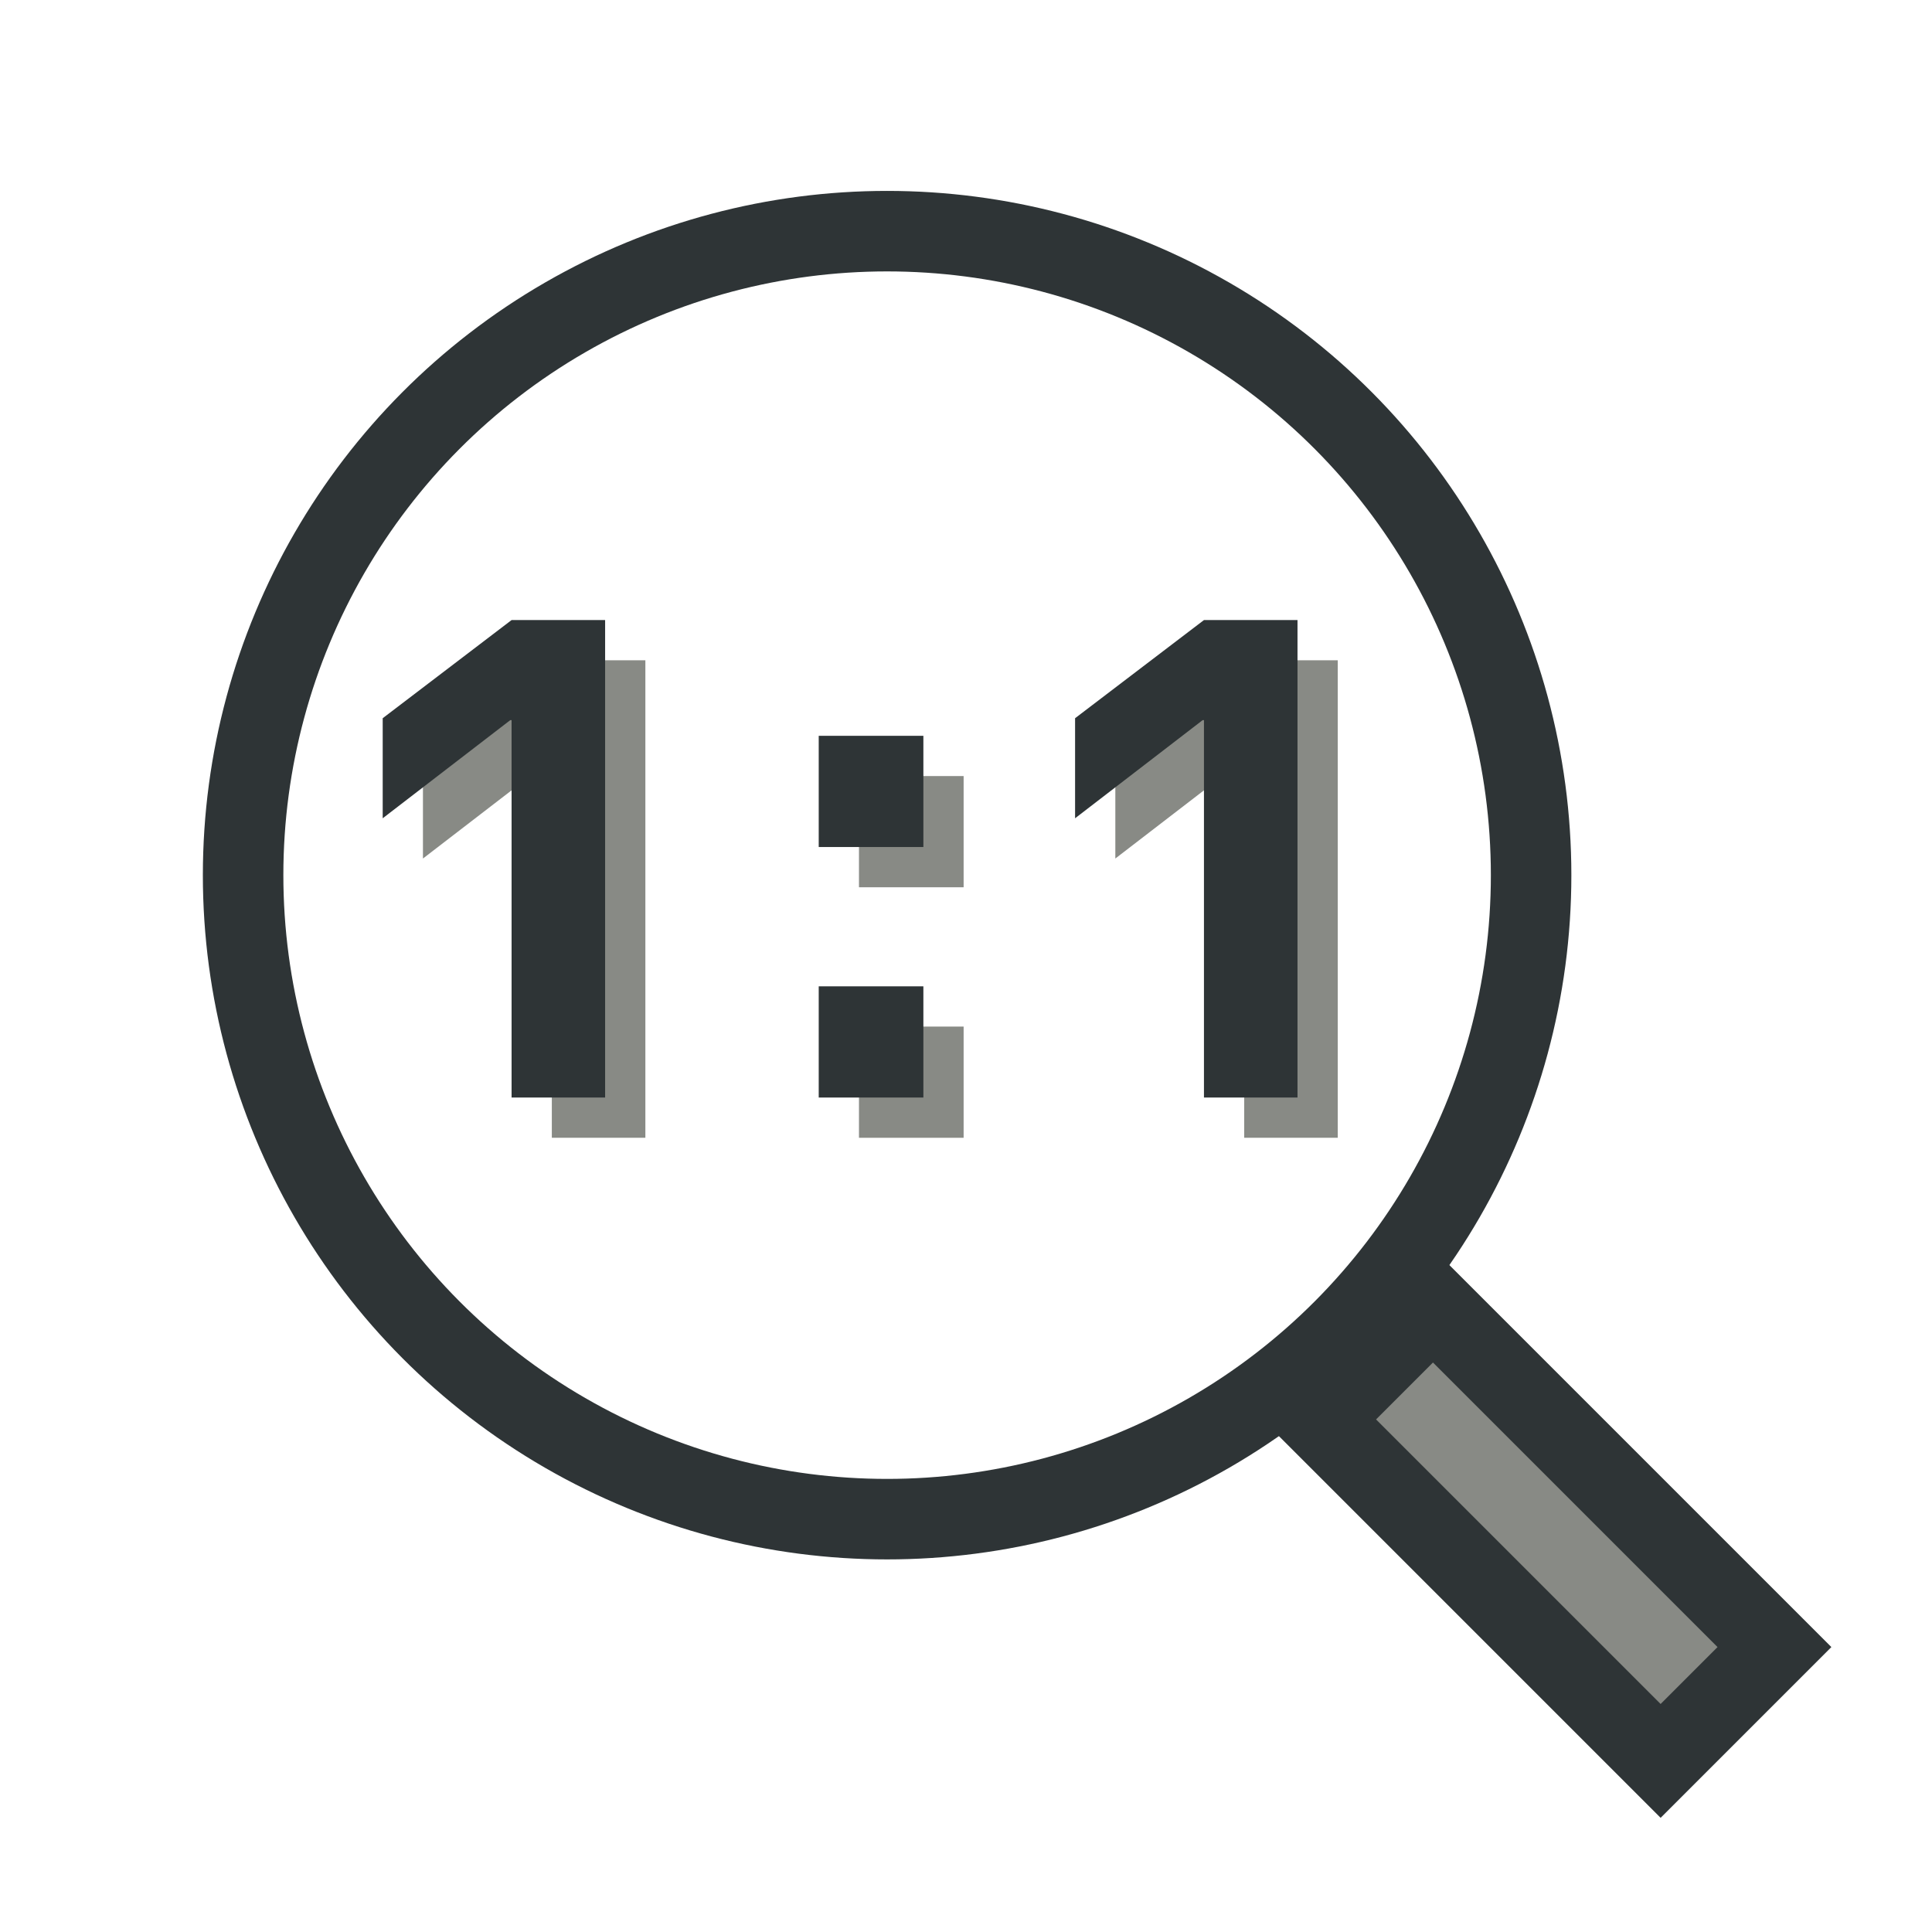 <?xml version="1.0" encoding="UTF-8" standalone="no"?>
<!-- Created with Inkscape (http://www.inkscape.org/) -->

<svg
   xmlns:dc="http://purl.org/dc/elements/1.1/"
   xmlns:cc="http://creativecommons.org/ns#"
   xmlns:rdf="http://www.w3.org/1999/02/22-rdf-syntax-ns#"
   xmlns:svg="http://www.w3.org/2000/svg"
   xmlns="http://www.w3.org/2000/svg"
   xmlns:sodipodi="http://sodipodi.sourceforge.net/DTD/sodipodi-0.dtd"
   xmlns:inkscape="http://www.inkscape.org/namespaces/inkscape"
   width="48"
   height="48"
   id="svg4228"
   version="1.1"
   inkscape:version="0.91 r13725"
   viewBox="0 0 48 48"
   sodipodi:docname="zoom-original.svg">
  <defs
     id="defs4230" />
  <sodipodi:namedview
     id="base"
     pagecolor="#ffffff"
     bordercolor="#666666"
     borderopacity="1.0"
     inkscape:pageopacity="0.0"
     inkscape:pageshadow="2"
     inkscape:zoom="16.833333"
     inkscape:cx="24.475248"
     inkscape:cy="32.127891"
     inkscape:current-layer="layer1"
     showgrid="true"
     inkscape:grid-bbox="true"
     inkscape:document-units="px">
    <inkscape:grid
       type="xygrid"
       id="grid4236" />
  </sodipodi:namedview>
  <g
     id="layer1"
     inkscape:label="Layer 1"
     inkscape:groupmode="layer">
    <g
       id="g5367"
       transform="translate(1,1)"
       style="fill:#888a85">
      <path
         inkscape:connector-curvature="0"
         id="path5369"
         style="font-style:normal;font-variant:normal;font-weight:bold;font-stretch:normal;font-size:16.25px;line-height:125%;font-family:'M+ 1c';-inkscape-font-specification:'M+ 1c Bold';text-align:center;letter-spacing:0px;word-spacing:0px;writing-mode:lr-tb;text-anchor:middle;fill:#888a85;fill-opacity:1;stroke:none;stroke-width:1px;stroke-linecap:butt;stroke-linejoin:miter;stroke-opacity:1"
         d="m 12.71,15.405 2.324,0 0,11.863 -2.324,0 0,-9.376 -0.033,0 -3.169,2.438 0,-2.486 3.201,-2.438 z" />
      <path
         inkscape:connector-curvature="0"
         id="path5371"
         style="font-style:normal;font-variant:normal;font-weight:bold;font-stretch:normal;font-size:16.25px;line-height:125%;font-family:'M+ 1c';-inkscape-font-specification:'M+ 1c Bold';text-align:center;letter-spacing:0px;word-spacing:0px;writing-mode:lr-tb;text-anchor:middle;fill:#888a85;fill-opacity:1;stroke:none;stroke-width:1px;stroke-linecap:butt;stroke-linejoin:miter;stroke-opacity:1"
         d="m 20.341,21.044 0,-2.763 2.6,0 0,2.763 -2.6,0 z m 0,6.224 0,-2.763 2.6,0 0,2.763 -2.6,0 z" />
      <path
         inkscape:connector-curvature="0"
         id="path5373"
         style="font-style:normal;font-variant:normal;font-weight:bold;font-stretch:normal;font-size:16.25px;line-height:125%;font-family:'M+ 1c';-inkscape-font-specification:'M+ 1c Bold';text-align:center;letter-spacing:0px;word-spacing:0px;writing-mode:lr-tb;text-anchor:middle;fill:#888a85;fill-opacity:1;stroke:none;stroke-width:1px;stroke-linecap:butt;stroke-linejoin:miter;stroke-opacity:1"
         d="m 29.912,15.405 2.324,0 0,11.863 -2.324,0 0,-9.376 -0.033,0 -3.169,2.438 0,-2.486 3.201,-2.438 z" />
    </g>
    <rect
       style="opacity:1;fill:#888a85;fill-opacity:1;stroke:#2e3436;stroke-width:2;stroke-linejoin:miter;stroke-miterlimit:4;stroke-dasharray:none;stroke-dashoffset:0;stroke-opacity:1"
       id="rect4778"
       width="4"
       height="12"
       x="-1.762"
       y="48.118"
       transform="matrix(0.707,-0.707,0.707,0.707,0,0)" />
    <circle
       style="opacity:1;fill:none;fill-opacity:1;stroke:#2e3436;stroke-width:2;stroke-linejoin:miter;stroke-miterlimit:4;stroke-dasharray:none;stroke-dashoffset:0;stroke-opacity:1"
       id="path4780"
       cx="22.04"
       cy="21.743"
       r="16" />
    <g
       id="g5362"
       style="stroke:none;fill:#2e3436">
      <path
         d="m 12.71,15.405 2.324,0 0,11.863 -2.324,0 0,-9.376 -0.033,0 -3.169,2.438 0,-2.486 3.201,-2.438 z"
         style="font-style:normal;font-variant:normal;font-weight:bold;font-stretch:normal;font-size:16.25px;line-height:125%;font-family:'M+ 1c';-inkscape-font-specification:'M+ 1c Bold';text-align:center;letter-spacing:0px;word-spacing:0px;writing-mode:lr-tb;text-anchor:middle;fill:#2e3436;fill-opacity:1;stroke:none;stroke-width:1px;stroke-linecap:butt;stroke-linejoin:miter;stroke-opacity:1"
         id="path5353"
         inkscape:connector-curvature="0" />
      <path
         d="m 20.341,21.044 0,-2.763 2.6,0 0,2.763 -2.6,0 z m 0,6.224 0,-2.763 2.6,0 0,2.763 -2.6,0 z"
         style="font-style:normal;font-variant:normal;font-weight:bold;font-stretch:normal;font-size:16.25px;line-height:125%;font-family:'M+ 1c';-inkscape-font-specification:'M+ 1c Bold';text-align:center;letter-spacing:0px;word-spacing:0px;writing-mode:lr-tb;text-anchor:middle;fill:#2e3436;fill-opacity:1;stroke:none;stroke-width:1px;stroke-linecap:butt;stroke-linejoin:miter;stroke-opacity:1"
         id="path5355"
         inkscape:connector-curvature="0" />
      <path
         d="m 29.912,15.405 2.324,0 0,11.863 -2.324,0 0,-9.376 -0.033,0 -3.169,2.438 0,-2.486 3.201,-2.438 z"
         style="font-style:normal;font-variant:normal;font-weight:bold;font-stretch:normal;font-size:16.25px;line-height:125%;font-family:'M+ 1c';-inkscape-font-specification:'M+ 1c Bold';text-align:center;letter-spacing:0px;word-spacing:0px;writing-mode:lr-tb;text-anchor:middle;fill:#2e3436;fill-opacity:1;stroke:none;stroke-width:1px;stroke-linecap:butt;stroke-linejoin:miter;stroke-opacity:1"
         id="path5357"
         inkscape:connector-curvature="0" />
    </g>
  </g>
</svg>
